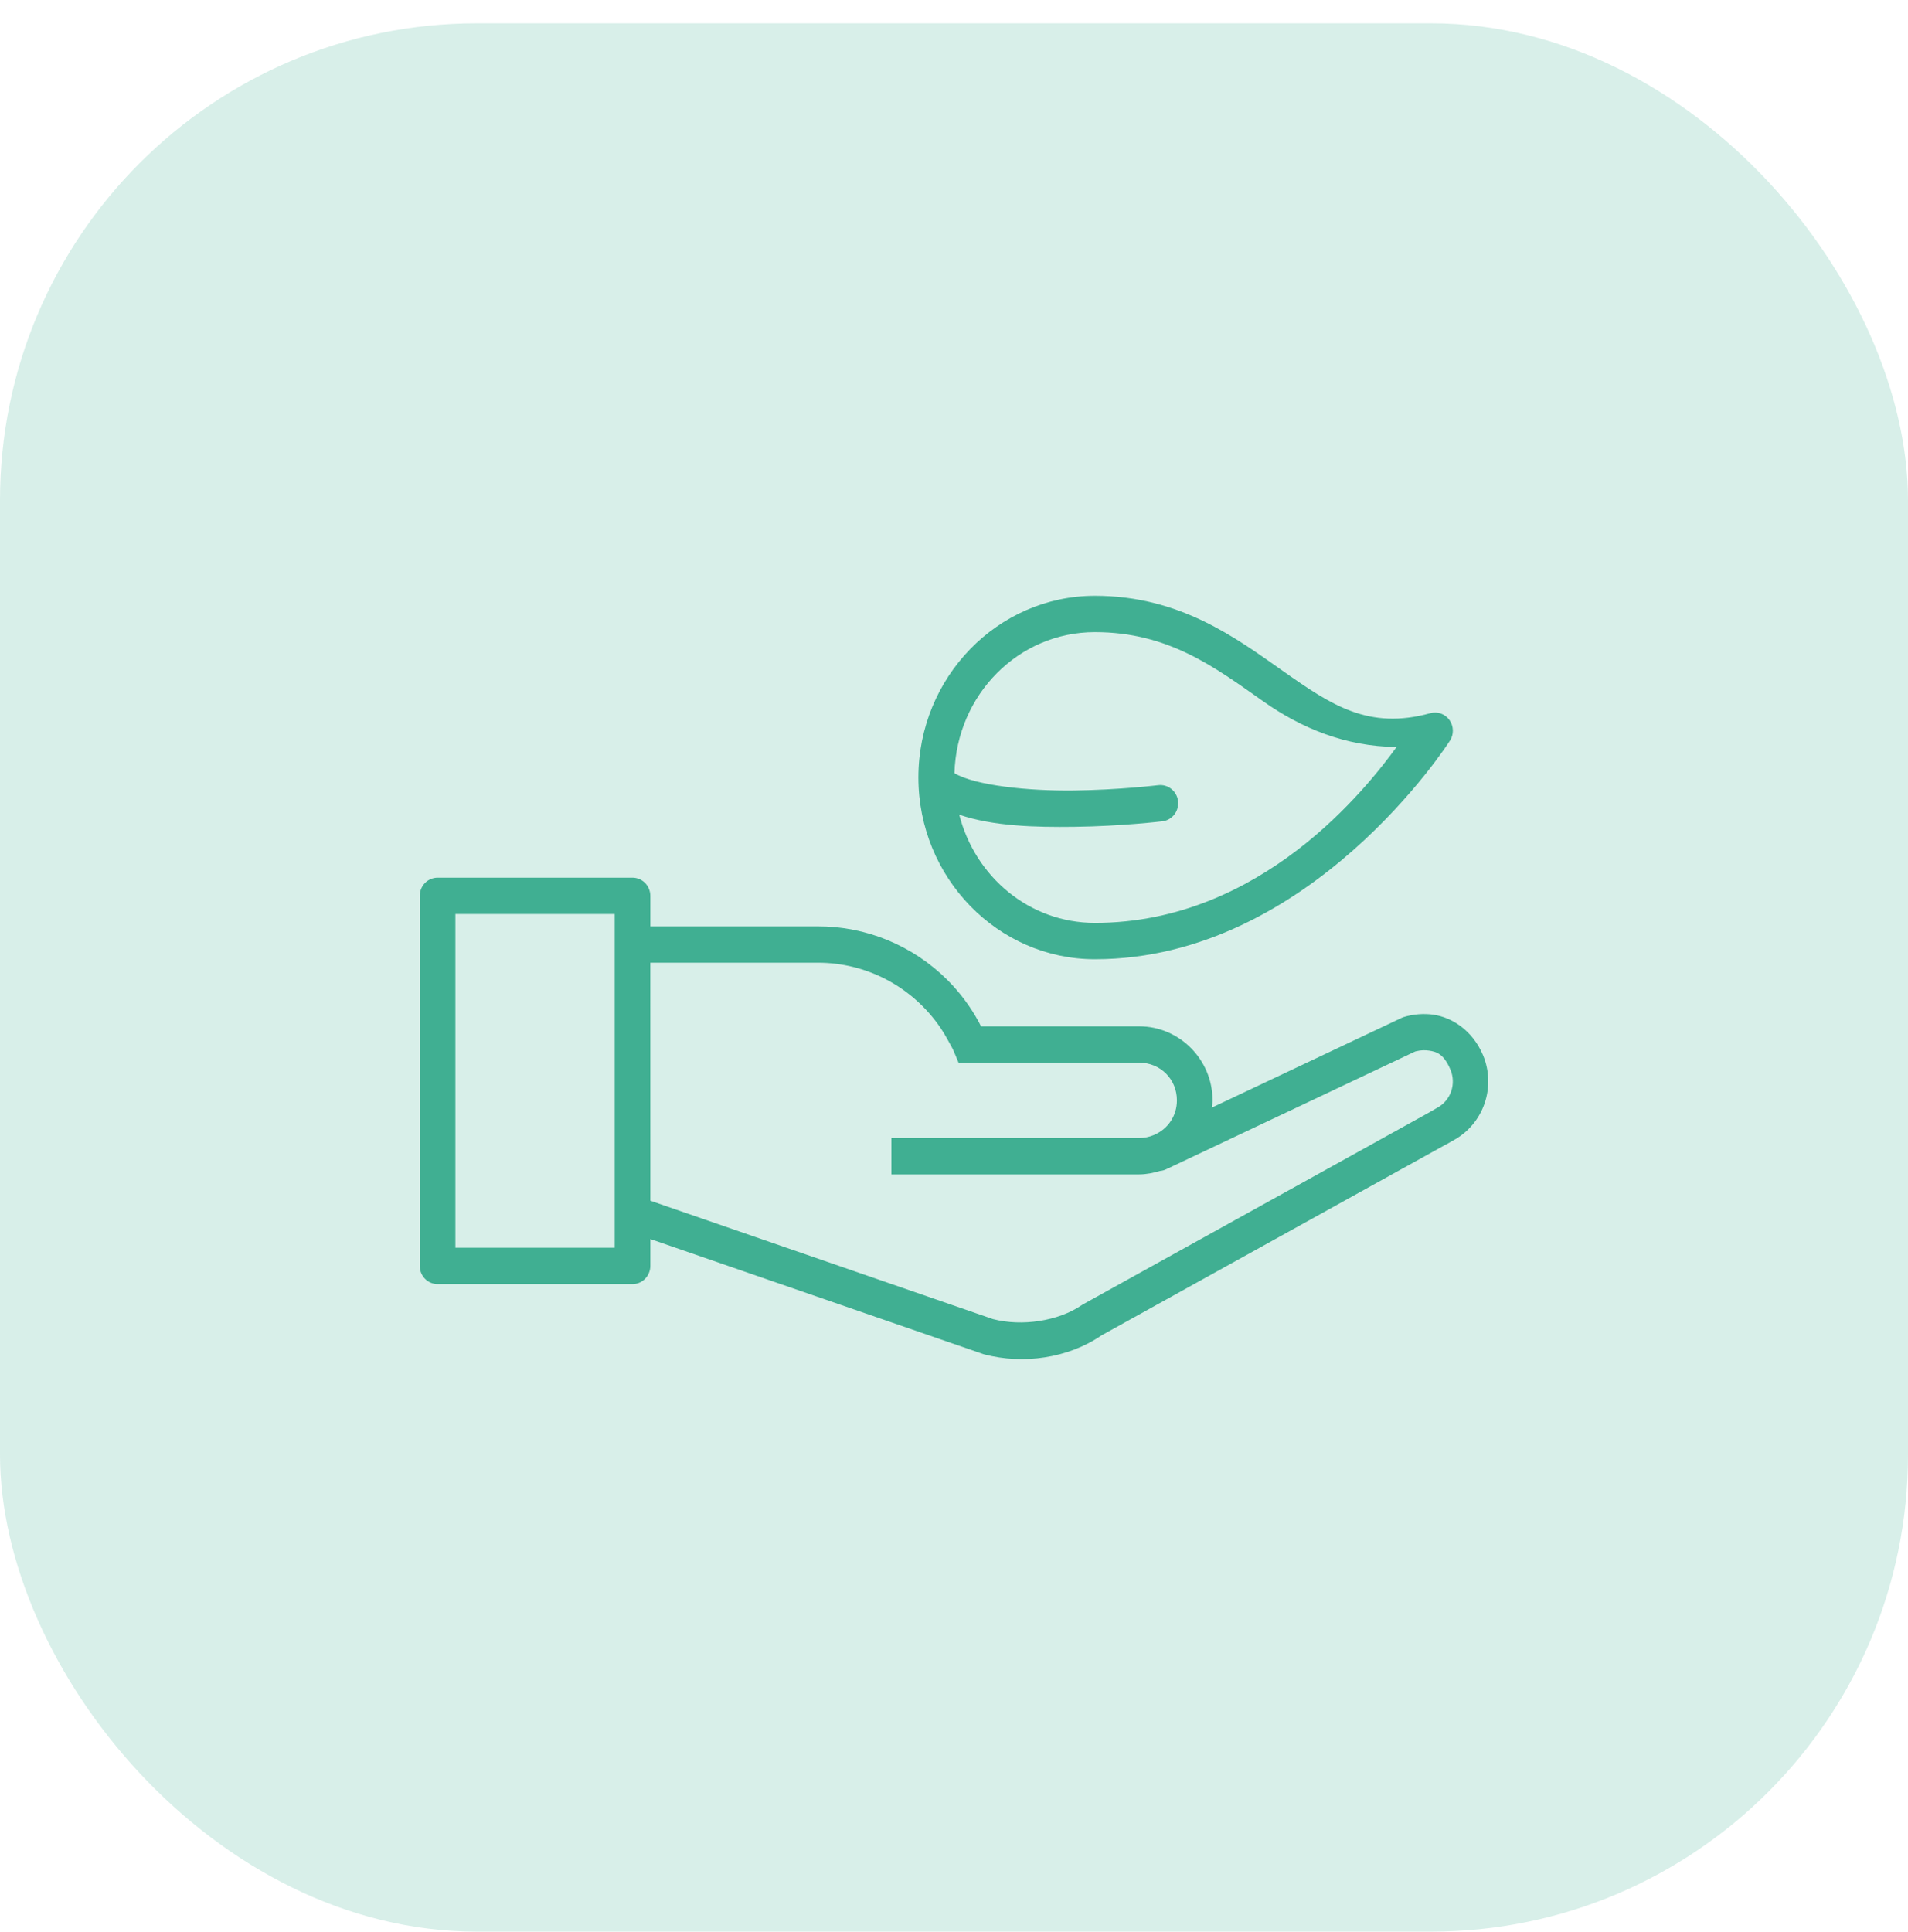 <svg width="80" height="81" viewBox="0 0 80 81" fill="none" xmlns="http://www.w3.org/2000/svg">
<rect y="0.977" width="80" height="80" rx="20" fill="#40AF92" fill-opacity="0.2"/>
<path d="M45.909 24.977C41.827 24.977 38.507 28.4 38.507 32.594C38.507 36.789 41.827 40.212 45.909 40.212C54.968 40.212 60.792 31.052 60.792 31.052C60.876 30.923 60.919 30.771 60.916 30.616C60.912 30.461 60.863 30.311 60.774 30.186C60.685 30.06 60.56 29.965 60.417 29.914C60.274 29.863 60.118 29.857 59.972 29.898C57.389 30.611 55.824 29.559 53.819 28.149C51.814 26.738 49.473 24.977 45.909 24.977ZM45.909 26.5C48.998 26.5 50.934 27.972 52.97 29.404C54.557 30.521 56.402 31.295 58.557 31.315C57.341 32.981 52.915 38.689 45.909 38.689C43.166 38.689 40.89 36.766 40.219 34.153C41.637 34.638 43.422 34.683 45.04 34.662C47.041 34.636 48.74 34.43 48.74 34.43C48.837 34.419 48.932 34.387 49.017 34.338C49.103 34.289 49.178 34.224 49.239 34.145C49.3 34.066 49.345 33.976 49.371 33.88C49.398 33.783 49.406 33.683 49.394 33.583C49.383 33.484 49.352 33.388 49.304 33.3C49.256 33.213 49.192 33.136 49.114 33.074C49.037 33.012 48.949 32.966 48.855 32.939C48.76 32.912 48.661 32.904 48.564 32.916C48.564 32.916 46.935 33.114 45.023 33.138C43.111 33.163 40.883 32.926 40.028 32.419C40.025 32.417 40.022 32.415 40.019 32.413C40.113 29.121 42.702 26.5 45.909 26.5ZM18.347 36.793C18.149 36.793 17.959 36.874 17.819 37.016C17.679 37.159 17.6 37.353 17.6 37.555V53.07C17.6 53.272 17.679 53.465 17.819 53.608C17.959 53.751 18.149 53.831 18.347 53.831H26.52C26.718 53.831 26.908 53.751 27.048 53.608C27.188 53.465 27.267 53.272 27.267 53.07V51.942L41.219 56.763C41.238 56.77 41.257 56.776 41.277 56.781C42.901 57.202 44.775 56.949 46.191 55.978L60.64 47.97C60.643 47.97 60.645 47.97 60.648 47.97L61.005 47.767C61.59 47.431 62.032 46.888 62.251 46.241C62.469 45.594 62.447 44.888 62.19 44.256C61.731 43.151 60.831 42.647 60.127 42.542V42.539C59.698 42.477 59.261 42.511 58.846 42.638C58.821 42.647 58.796 42.657 58.772 42.668L50.807 46.434C50.818 46.332 50.84 46.233 50.84 46.128C50.84 44.416 49.451 43.025 47.764 43.025H41.132C41.105 42.974 41.072 42.903 41.045 42.854C40.691 42.199 40.244 41.601 39.72 41.078C38.265 39.632 36.311 38.827 34.28 38.835H27.267V37.555C27.267 37.353 27.188 37.159 27.048 37.016C26.908 36.874 26.718 36.793 26.52 36.793H18.347ZM19.094 38.317H25.773V52.308H19.094V38.317ZM27.265 40.358H34.28C35.29 40.354 36.286 40.599 37.183 41.073C38.08 41.547 38.851 42.236 39.429 43.081C39.54 43.244 39.644 43.416 39.738 43.593C39.856 43.808 39.935 43.937 39.998 44.087L40.191 44.548H47.764C48.661 44.548 49.346 45.246 49.346 46.128C49.346 46.777 48.97 47.321 48.416 47.565L48.371 47.586C48.178 47.666 47.972 47.707 47.764 47.708H37.375V49.232H47.764C48.066 49.232 48.352 49.171 48.628 49.089C48.728 49.081 48.825 49.054 48.915 49.008L59.333 44.081C59.341 44.081 59.595 43.995 59.911 44.042C60.232 44.088 60.538 44.18 60.816 44.845C60.936 45.132 60.947 45.454 60.846 45.748C60.745 46.043 60.539 46.288 60.269 46.434L59.92 46.637L45.419 54.674C45.398 54.686 45.378 54.698 45.358 54.712C44.372 55.388 42.842 55.611 41.647 55.302H41.644L27.267 50.335L27.265 40.358Z" fill="#40AF92"/>
</svg>
